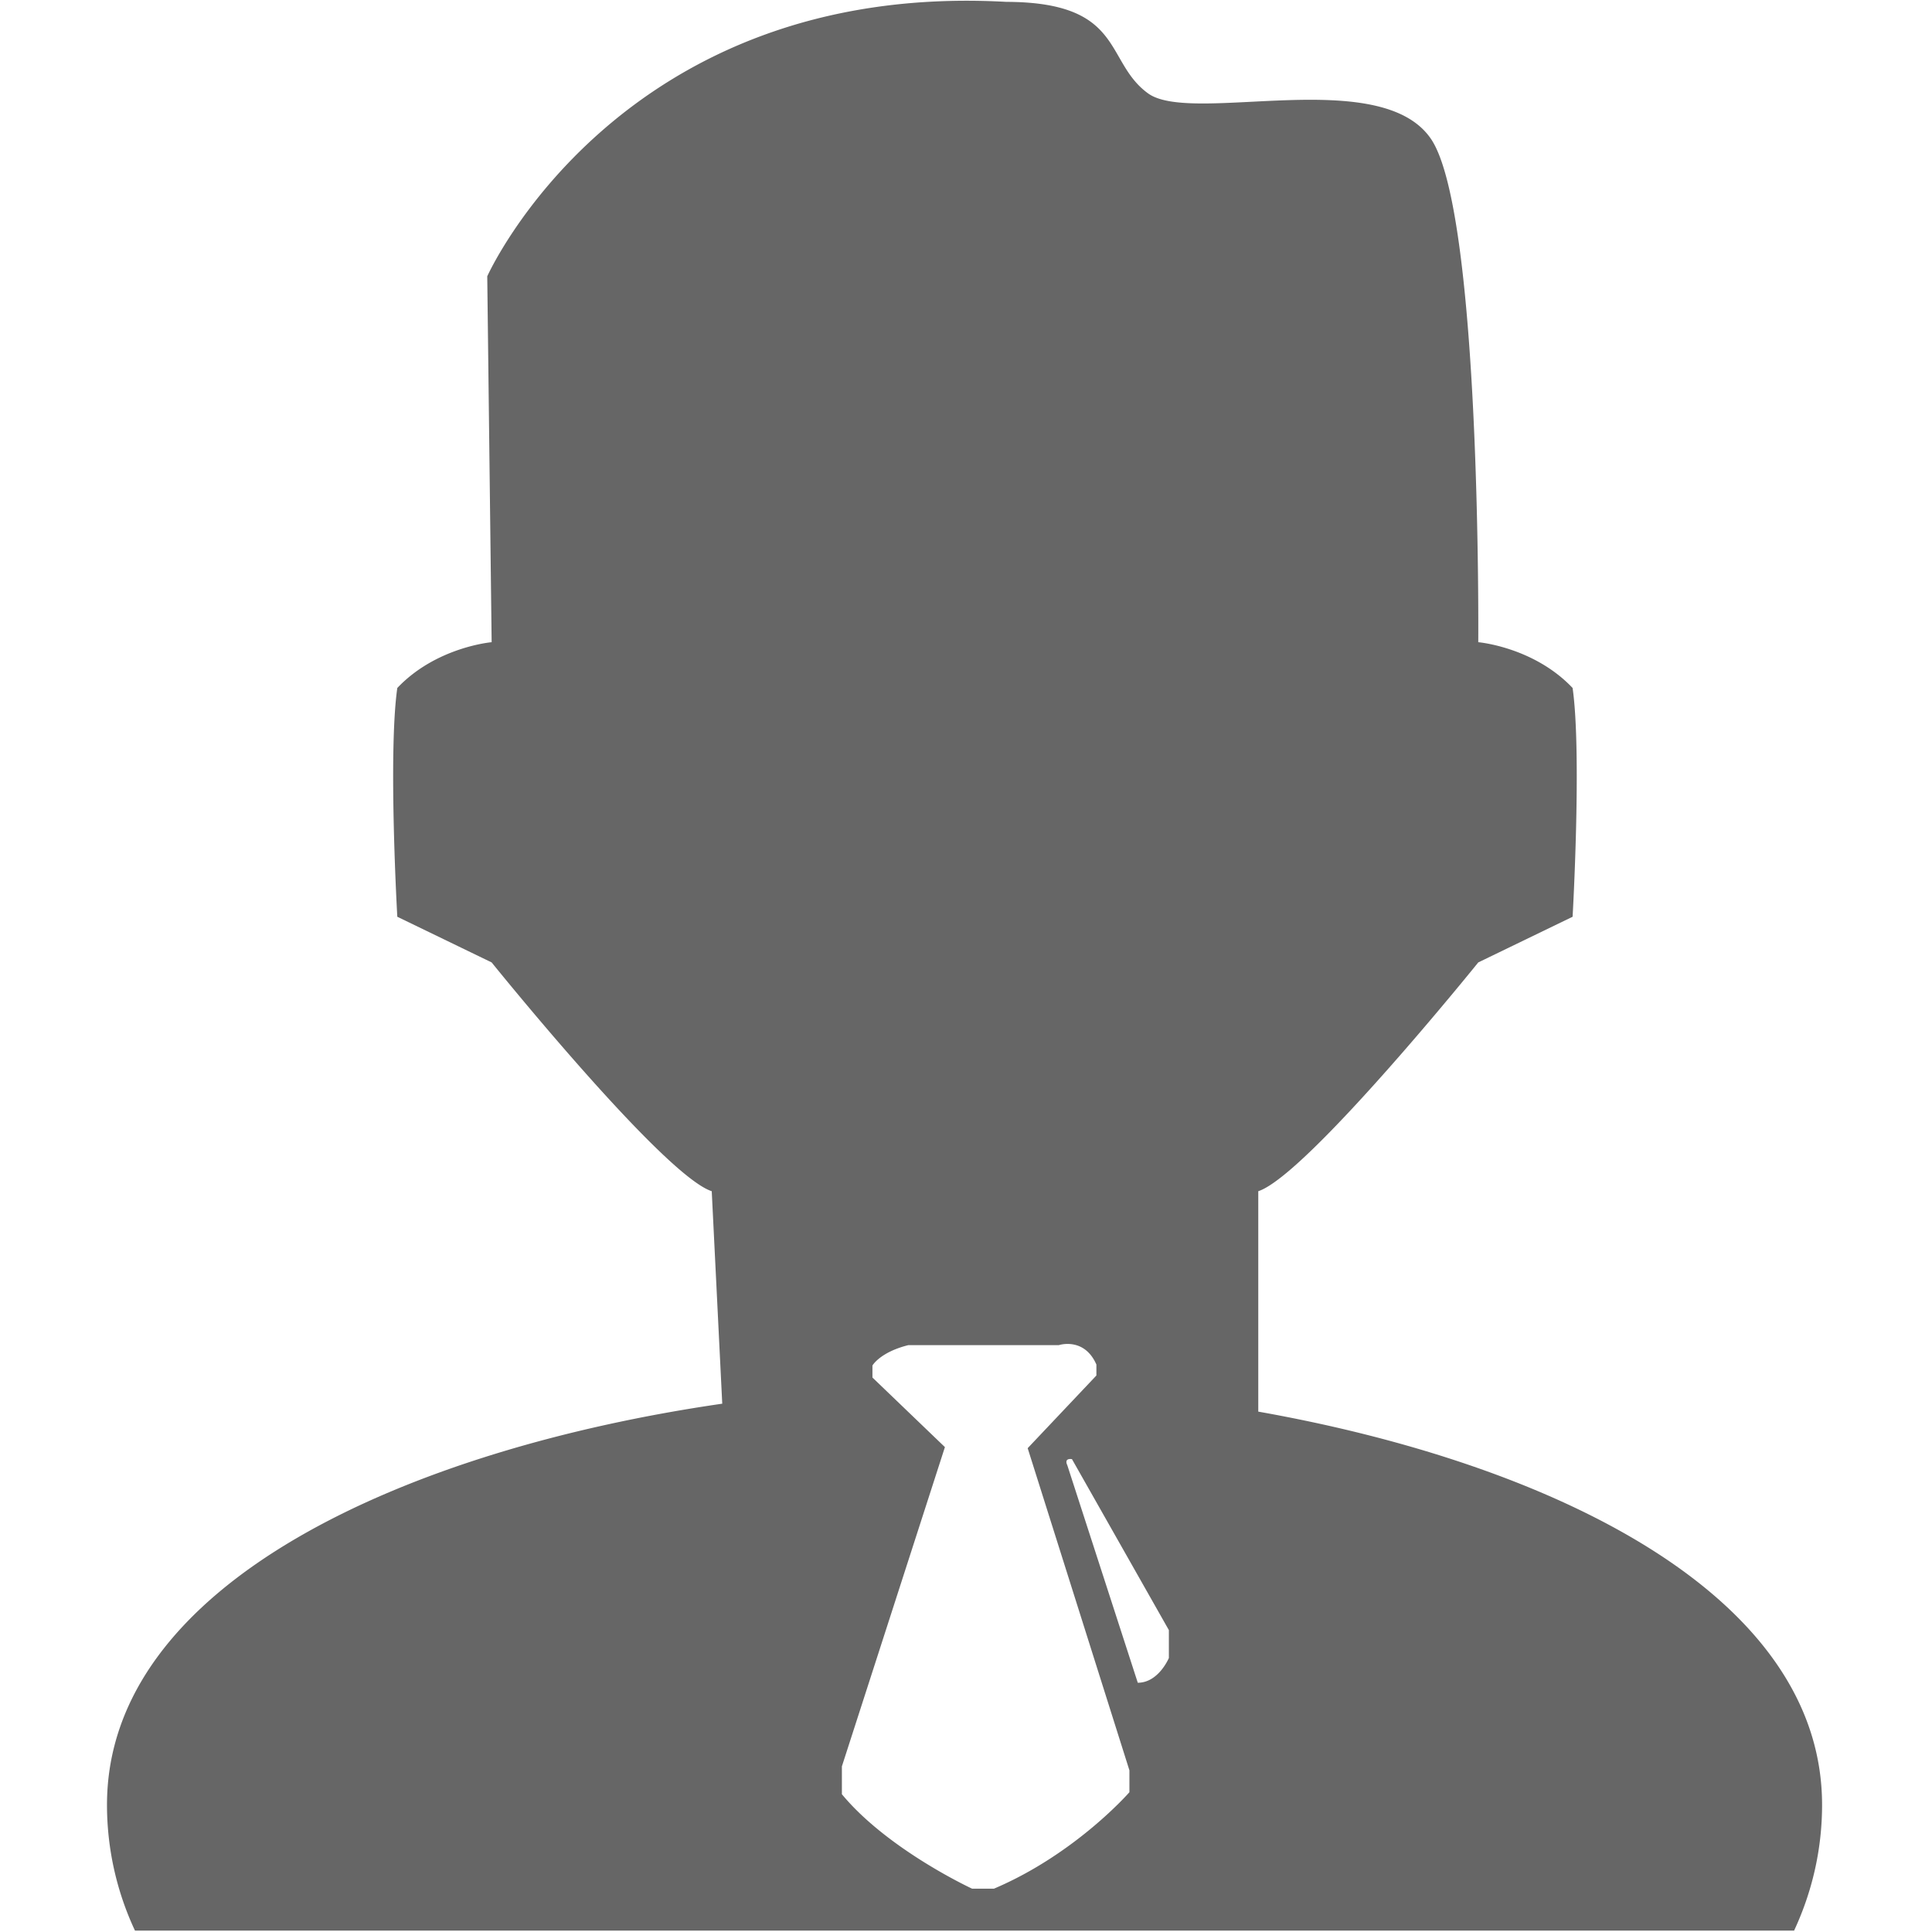 <?xml version="1.0" standalone="no"?><!DOCTYPE svg PUBLIC "-//W3C//DTD SVG 1.1//EN" "http://www.w3.org/Graphics/SVG/1.1/DTD/svg11.dtd"><svg class="icon" width="200px" height="200.00px" viewBox="0 0 1024 1024" version="1.1" xmlns="http://www.w3.org/2000/svg"><path d="M965.737 956.61c0 23.922-5.398 46.423-14.83 66.652H71.538a157.111 157.111 0 0 1-14.83-66.652c0-117.677 159.327-188.42 326.098-212.626l-5.569-112.62c-25.626-8.296-116.654-121.257-116.654-121.257l-50.003-24.206s-4.943-86.596 0-121.257c20.626-21.763 50.003-24.263 50.003-24.263l-2.33-193.932s70.004-156.827 275.129-145.463c62.901 0.17 51.764 31.536 75.061 48.469 23.183 16.99 123.303-15.342 150.065 24.263 26.706 39.605 25.001 266.663 25.001 266.663s29.377 2.5 50.003 24.263c4.943 34.661 0 121.257 0 121.257l-50.003 24.206s-91.085 112.961-116.598 121.257v116.825c156.429 27.729 298.824 97.165 298.824 208.421z m-384.624-233.366c-6.478-14.774-19.944-10.285-19.944-10.285H481.391c-15.001 3.75-18.978 10.796-18.978 10.796v6.364l38.411 36.877-54.605 169.214v14.774c24.433 29.49 69.038 50.06 69.038 50.06h11.535c43.355-18.41 71.822-51.139 71.822-51.139v-11.592l-53.924-170.748 36.423-38.525v-5.796z m38.411 140.747l-51.367-90.63c-4.489-0.568-2.5 3.125-2.5 3.125l37.389 115.404c11.023 0 16.478-13.126 16.478-13.126v-14.774z" fill="#666666" /></svg>